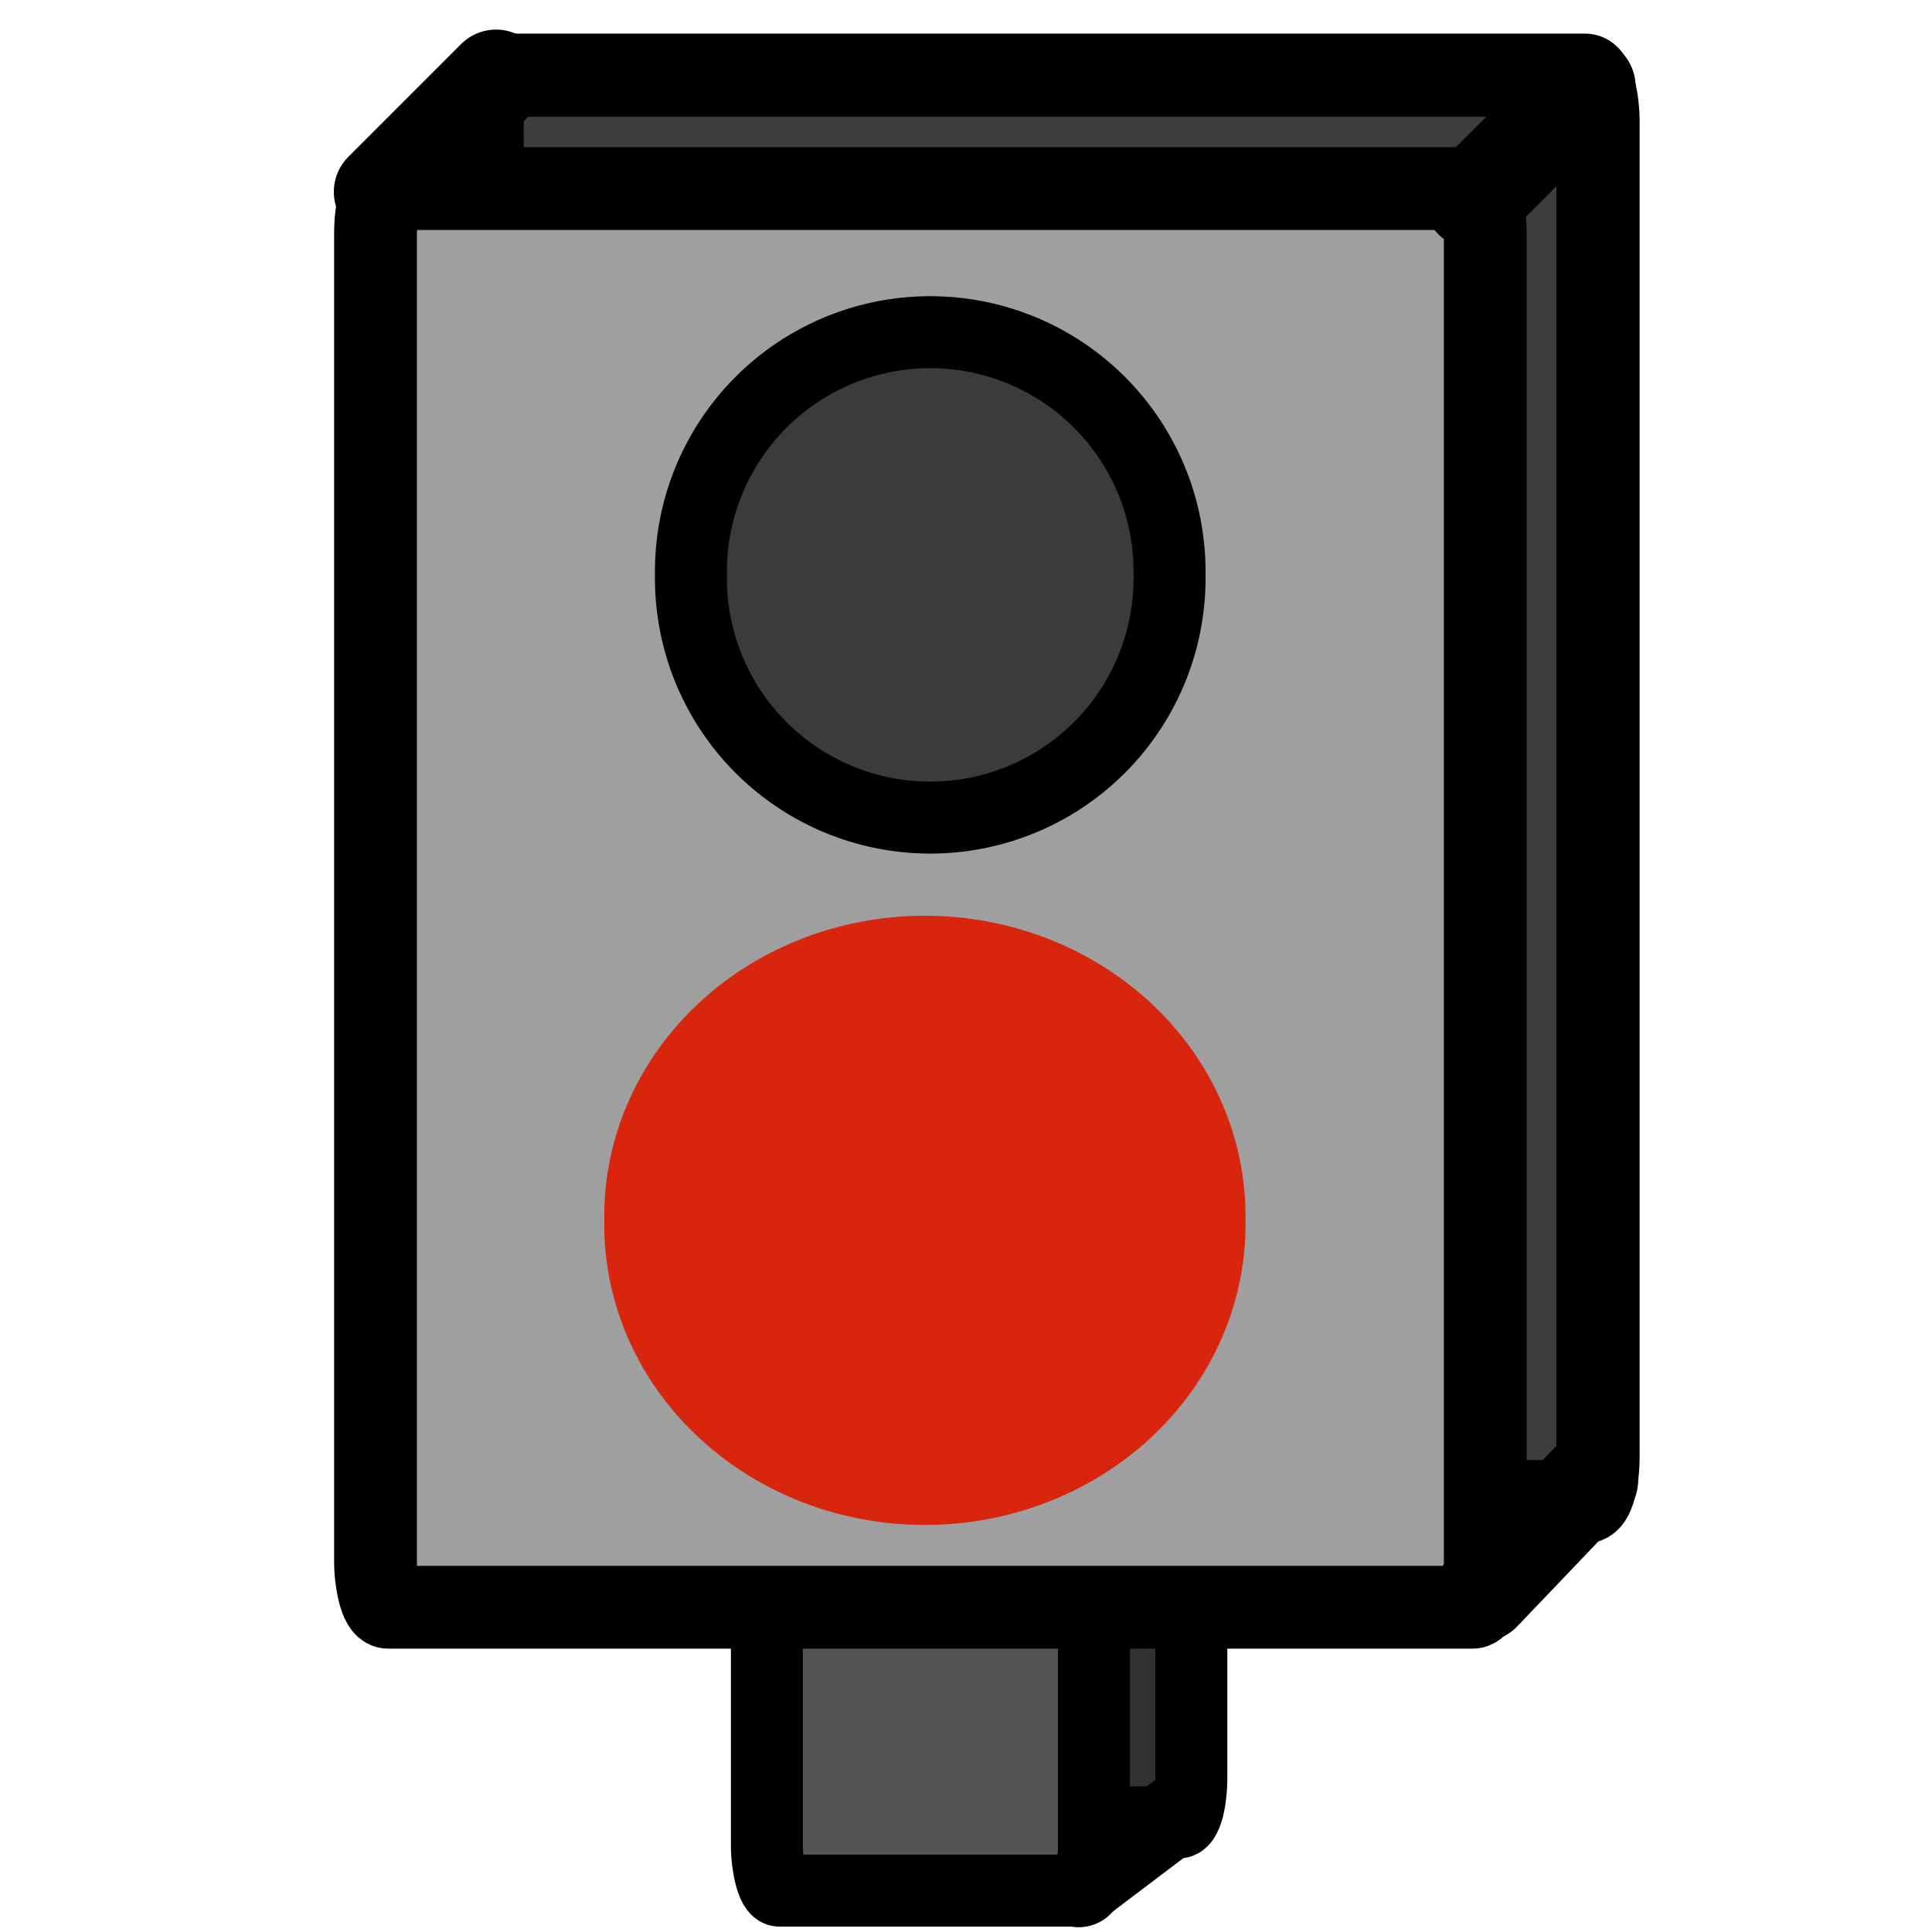<?xml version="1.0" encoding="UTF-8" standalone="no"?>
<!-- Created with Inkscape (http://www.inkscape.org/) -->
<svg
   xmlns:dc="http://purl.org/dc/elements/1.1/"
   xmlns:cc="http://creativecommons.org/ns#"
   xmlns:rdf="http://www.w3.org/1999/02/22-rdf-syntax-ns#"
   xmlns:svg="http://www.w3.org/2000/svg"
   xmlns="http://www.w3.org/2000/svg"
   xmlns:sodipodi="http://sodipodi.sourceforge.net/DTD/sodipodi-0.dtd"
   xmlns:inkscape="http://www.inkscape.org/namespaces/inkscape"
   width="48"
   height="48"
   id="svg2"
   sodipodi:version="0.32"
   inkscape:version="0.46"
   sodipodi:docname="speedcamera.svg"
   inkscape:output_extension="org.inkscape.output.svg.inkscape"
   version="1.0"
   inkscape:export-filename="D:\Workspace\Java\AndNav2\res\drawable\speedcamera.png"
   inkscape:export-xdpi="90"
   inkscape:export-ydpi="90">
  <defs
     id="defs4">
    <inkscape:perspective
       sodipodi:type="inkscape:persp3d"
       inkscape:vp_x="0 : 526.18109 : 1"
       inkscape:vp_y="0 : 1000 : 0"
       inkscape:vp_z="744.09448 : 526.18109 : 1"
       inkscape:persp3d-origin="372.04724 : 350.78739 : 1"
       id="perspective10" />
    <inkscape:perspective
       id="perspective2410"
       inkscape:persp3d-origin="372.04724 : 350.78739 : 1"
       inkscape:vp_z="744.09448 : 526.18109 : 1"
       inkscape:vp_y="0 : 1000 : 0"
       inkscape:vp_x="0 : 526.18109 : 1"
       sodipodi:type="inkscape:persp3d" />
    <filter
       inkscape:collect="always"
       id="filter3232"
       x="-0.258"
       width="1.516"
       y="-0.258"
       height="1.516">
      <feGaussianBlur
         inkscape:collect="always"
         stdDeviation="1.073"
         id="feGaussianBlur3234" />
    </filter>
  </defs>
  <sodipodi:namedview
     id="base"
     pagecolor="#ffffff"
     bordercolor="#666666"
     borderopacity="1.0"
     inkscape:pageopacity="0.0"
     inkscape:pageshadow="2"
     inkscape:zoom="5.6"
     inkscape:cx="8.7497468"
     inkscape:cy="5.9068155"
     inkscape:document-units="px"
     inkscape:current-layer="layer1"
     showgrid="false"
     inkscape:window-width="1680"
     inkscape:window-height="1030"
     inkscape:window-x="1272"
     inkscape:window-y="-8" />
  <g
     inkscape:label="Ebene 1"
     inkscape:groupmode="layer"
     id="layer1">
    <g
       id="g3284">
      <g
         id="g3249">
        <rect
           style="fill:#323030;fill-opacity:1;stroke:#000000;stroke-width:1.788;stroke-linecap:round;stroke-linejoin:round;stroke-miterlimit:4;stroke-dasharray:none;stroke-dashoffset:0;stroke-opacity:1"
           id="rect3220"
           width="8.126"
           height="8.126"
           x="21.473"
           y="37.151"
           rx="0.312"
           ry="1.12" />
        <rect
           style="fill:#565353;fill-opacity:1;stroke:#000000;stroke-width:1.788;stroke-linecap:round;stroke-linejoin:round;stroke-miterlimit:4;stroke-dasharray:none;stroke-dashoffset:0;stroke-opacity:1"
           id="rect3192"
           width="8.126"
           height="8.126"
           x="19.053"
           y="38.846"
           rx="0.312"
           ry="1.12" />
        <path
           style="fill:none;fill-rule:evenodd;stroke:#000000;stroke-width:1.972;stroke-linecap:round;stroke-linejoin:miter;stroke-miterlimit:4;stroke-dasharray:none;stroke-opacity:1"
           d="M 26.8,46.896 C 29.39,44.937 29.39,44.937 29.39,44.937"
           id="path3222"
           sodipodi:nodetypes="cc" />
      </g>
      <g
         id="g3272">
        <g
           id="g3265">
          <rect
             ry="1.126"
             rx="0.314"
             y="1.869"
             x="11.979"
             height="35.44"
             width="27.723"
             id="rect3200"
             style="opacity:1;fill:#3d3d3d;fill-opacity:1;stroke:#000000;stroke-width:2.068;stroke-linecap:round;stroke-linejoin:round;stroke-miterlimit:4;stroke-dasharray:none;stroke-dashoffset:0;stroke-opacity:1" />
          <rect
             ry="1.12"
             rx="0.312"
             y="4.685"
             x="9.33"
             height="35.246"
             width="27.571"
             id="rect2416"
             style="fill:#9f9f9f;fill-opacity:1;stroke:#000000;stroke-width:2.057;stroke-linecap:round;stroke-linejoin:round;stroke-miterlimit:4;stroke-dasharray:none;stroke-dashoffset:0;stroke-opacity:1" />
          <path
             sodipodi:nodetypes="cc"
             id="path3209"
             d="M 9.521,4.765 C 12.324,1.962 12.324,1.962 12.324,1.962"
             style="fill:none;fill-rule:evenodd;stroke:#000000;stroke-width:2.454;stroke-linecap:round;stroke-linejoin:miter;stroke-miterlimit:4;stroke-dasharray:none;stroke-opacity:1" />
          <path
             sodipodi:nodetypes="cc"
             id="path3211"
             d="M 36.605,4.955 C 39.409,2.152 39.409,2.152 39.409,2.152"
             style="fill:none;fill-rule:evenodd;stroke:#000000;stroke-width:2.454;stroke-linecap:round;stroke-linejoin:miter;stroke-miterlimit:4;stroke-dasharray:none;stroke-opacity:1" />
          <path
             sodipodi:nodetypes="cc"
             id="path3213"
             d="M 36.828,39.582 C 39.501,36.783 39.501,36.783 39.501,36.783"
             style="fill:none;fill-rule:evenodd;stroke:#000000;stroke-width:2.394;stroke-linecap:round;stroke-linejoin:miter;stroke-miterlimit:4;stroke-dasharray:none;stroke-opacity:1" />
        </g>
        <g
           id="g3260">
          <path
             transform="matrix(1.192,0,0,1.192,52.085,37.307)"
             d="M -19.319,-5.854 A 4.988,4.988 0 1 1 -29.294,-5.854 A 4.988,4.988 0 1 1 -19.319,-5.854 z"
             sodipodi:ry="4.987628"
             sodipodi:rx="4.987628"
             sodipodi:cy="-5.8537579"
             sodipodi:cx="-24.306795"
             id="path3190"
             style="fill:#d7250e;fill-opacity:1;stroke:#000000;stroke-width:1.5;stroke-linecap:round;stroke-linejoin:round;stroke-miterlimit:4;stroke-dasharray:none;stroke-dashoffset:0;stroke-opacity:1"
             sodipodi:type="arc" />
          <path
             transform="matrix(1.192,0,0,1.192,52.085,21.261)"
             d="M -19.319,-5.854 A 4.988,4.988 0 1 1 -29.294,-5.854 A 4.988,4.988 0 1 1 -19.319,-5.854 z"
             sodipodi:ry="4.987628"
             sodipodi:rx="4.987628"
             sodipodi:cy="-5.8537579"
             sodipodi:cx="-24.306795"
             id="path3188"
             style="fill:#3b3b3b;fill-opacity:1;stroke:#000000;stroke-width:1.5;stroke-linecap:round;stroke-linejoin:round;stroke-miterlimit:4;stroke-dasharray:none;stroke-dashoffset:0;stroke-opacity:1"
             sodipodi:type="arc" />
          <path
             transform="matrix(1.597,0,0,1.496,61.796,39.077)"
             d="M -19.319,-5.854 A 4.988,4.988 0 1 1 -29.294,-5.854 A 4.988,4.988 0 1 1 -19.319,-5.854 z"
             sodipodi:ry="4.987628"
             sodipodi:rx="4.987628"
             sodipodi:cy="-5.8537579"
             sodipodi:cx="-24.306795"
             id="path3226"
             style="fill:#d7250e;fill-opacity:1;stroke:none;stroke-width:1.5;stroke-linecap:round;stroke-linejoin:round;stroke-miterlimit:4;stroke-dasharray:none;stroke-dashoffset:0;stroke-opacity:1;filter:url(#filter3232)"
             sodipodi:type="arc" />
        </g>
      </g>
    </g>
  </g>
</svg>

